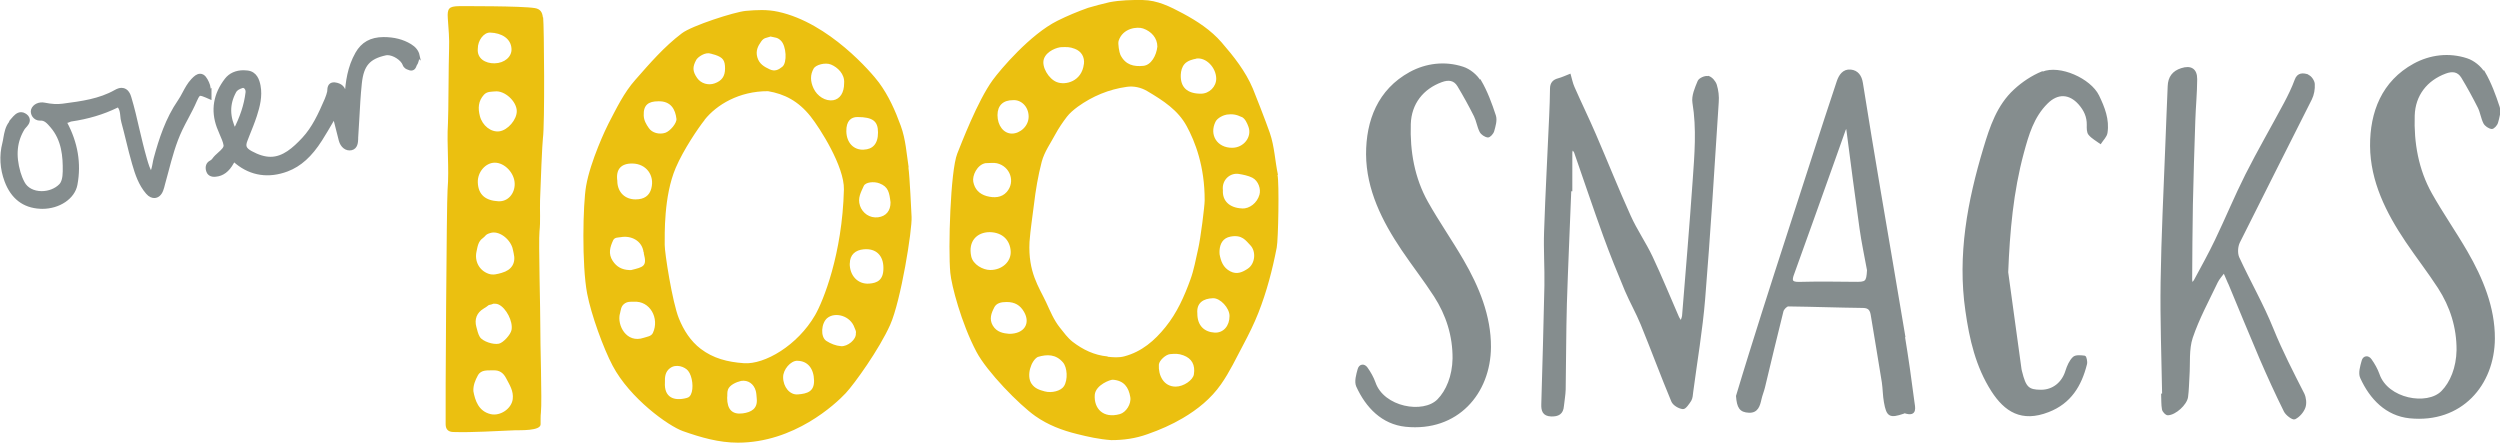 <svg xmlns="http://www.w3.org/2000/svg" width="312.477" height="55.367" viewBox="0 0 312.477 55.367"><path d="M159.73 21.848c-.37-1.735-.423-3.52-1.013-5.234-.48-1.393-1.92-5.072-2.122-5.54-.92-2.174-2.382-4.016-3.915-5.786-1.324-1.52-3.018-2.636-4.822-3.605-1.59-.85-3.197-1.657-5.036-1.68-1.382-.017-2.782.013-4.157.277-.457.09-2.394.603-2.666.7-1.31.467-2.58.993-3.83 1.616-3.41 1.7-7.13 6.097-8.09 7.415-1.89 2.59-3.95 8-4.43 9.19-.86 2.16-1.15 11.89-.87 14.9.14 1.54 1.37 6.28 3.26 9.86 1.32 2.51 5.36 6.63 7.36 8.04 1.57 1.11 3.35 1.79 5.23 2.25 1.36.34 2.72.65 4.27.76 1.52 0 2.99-.19 4.55-.75 1.54-.54 3-1.18 4.39-2 1.87-1.1 3.53-2.45 4.77-4.22 1.1-1.56 1.9-3.29 2.8-4.97.68-1.28 1.35-2.63 1.88-3.98 1.04-2.64 1.75-5.37 2.29-8.15.2-1.02.32-8.08.1-9.07zm-30.787 26.13c-.7-1.024-.06-2.92.77-3.363 1.175-.35 2.26-.35 3.15.683.534.62.638 2.158.123 2.97-.376.596-1.532.89-2.405.653-.64-.17-1.24-.36-1.63-.94zm-5.776-27.583c.538 0 1.013-.085 1.44.012 1.653.383 2.347 2.325 1.22 3.593-.635.72-1.583.76-2.504.51-.926-.262-1.492-.864-1.67-1.778-.156-.772.473-2.138 1.514-2.337zm3.303-3.698c-1.023-.01-1.793-1.003-1.793-2.31.005-1.2.693-1.87 1.943-1.87 1.006-.068 1.928.79 1.95 2.017.025 1.24-1.094 2.17-2.1 2.163zm-2.782 12.317c1.683.028 2.556 1.075 2.638 2.366.086 1.342-1.11 2.384-2.568 2.367-.895-.005-2.143-.67-2.363-1.702-.417-1.934.75-3.02 2.293-3.03zm.574 9.42c.3-.58.9-.686 1.583-.686 1.006.004 1.676.406 2.15 1.234.827 1.43.05 2.744-1.85 2.744-.688-.062-1.55-.17-2.064-1.048-.46-.796-.18-1.55.19-2.243zm12.573 10.907c.125-1.25 1.963-1.9 2.252-1.88 1.394.1 1.982.93 2.19 2.17.146.87-.537 1.92-1.31 2.13-2.09.58-3.252-.7-3.132-2.41zm1.598-4.79c-1.646-.15-3.076-.84-4.365-1.83-.637-.5-1.093-1.15-1.584-1.76-.764-.95-1.22-2.08-1.73-3.18-.895-1.91-2.267-3.75-2.076-7.54.11-1.52.364-3.1.556-4.68.214-1.8.51-3.58.97-5.34.337-1.26 1.1-2.3 1.7-3.43.418-.77.922-1.51 1.44-2.19.34-.45.863-.89 1.377-1.27 1.84-1.32 3.89-2.17 6.13-2.48.85-.12 1.76.07 2.55.54 2.01 1.19 3.84 2.38 4.92 4.37 1.04 1.91 2.27 5.01 2.25 9.3 0 .66-.5 4.74-.83 6.13-.29 1.26-.51 2.55-.96 3.77-.76 2.1-1.67 4.14-3.1 5.91-1.37 1.7-2.97 3.09-5.16 3.67-.68.18-1.38.12-2.06.05zm-2.96-36.54c-.26 2.17-2.3 2.69-3.407 2.24-.98-.39-1.914-1.9-1.59-2.88.34-1.02 1.707-1.47 2.215-1.48.67-.01 1-.04 1.63.2.84.31 1.27 1.03 1.16 1.93zm14.033-.69c1.255-.19 2.48 1.13 2.51 2.47.024 1.03-.86 1.92-1.92 1.92-1.71 0-2.577-.8-2.51-2.38.024-.47.146-.97.48-1.34.37-.41 1.02-.58 1.44-.65zm5.708 7.3c.422.21.666.77.834 1.23.46 1.26-.596 2.63-2.055 2.62-1.867 0-2.867-1.61-2.074-3.24.25-.53 1.07-.86 1.42-.91.69-.09 1.19-.02 1.87.31zm.017 11.43c-1.55-.07-2.46-.94-2.38-2.27-.16-1.32.93-2.22 2-2.04.53.09 1.16.21 1.68.47.77.4 1.09 1.43.89 2.12-.29 1.04-1.24 1.77-2.18 1.73zM144.66 5.83c-.12 1.108-.77 2.304-1.75 2.4-1.21.12-2.237-.117-2.864-1.36-.148-.3-.34-1.426-.23-1.762.516-1.615 2.336-1.797 3.06-1.55 1.033.36 1.785 1.19 1.785 2.273zm.187 39.754c.034-.528.86-1.27 1.393-1.32.652-.057 1.04-.083 1.682.153 1.03.383 1.494 1.178 1.303 2.38-.11.697-1.264 1.527-2.275 1.527-1.52 0-2.184-1.427-2.103-2.74zm4.81-6.406c-.122-1.33.752-1.864 1.948-1.904.92-.035 2.075 1.228 2.075 2.214.007 1.24-.763 2.146-1.866 2.084-1.237-.073-2.168-.822-2.157-2.394zm2.78-7.426c-.028-.152-.005-.31-.005-.468.058-.794.4-1.54 1.39-1.715 1.448-.26 1.884.5 2.444 1.07.764.77.63 2.32-.3 2.94-.66.44-1.355.77-2.187.34-.91-.47-1.19-1.28-1.35-2.18zm-38.86-10.808c-.27-1.742-.362-3.49-.982-5.198-.703-1.94-1.528-3.786-2.736-5.427-.89-1.2-6.23-7.47-12.6-8.85-1.36-.3-2.68-.23-4.04-.11-1.42.13-6.74 1.85-7.99 2.8-2.22 1.68-4.01 3.76-5.82 5.82-1.43 1.61-2.36 3.57-3.35 5.46-.28.52-2.26 4.69-2.8 7.8-.4 2.25-.55 9.9.13 13.46.51 2.65 2.04 6.85 3.18 9 2.15 4.08 6.96 7.54 8.8 8.19 2.21.78 4.48 1.44 6.85 1.44 7.04 0 12.2-4.81 13.49-6.19 1.11-1.19 4.19-5.49 5.55-8.53 1.35-3.02 2.77-11.91 2.68-13.51-.03-.5-.23-5.1-.4-6.2zm-10.174 18.81c.955-.796 2.895-.318 3.41 1.22.072.214.232.43.16.665.084.82-1.057 1.69-1.836 1.63-.665-.05-1.29-.3-1.857-.66-.763-.51-.64-2.22.123-2.86zM88.833 6.698c.182.07.375.1.56.16.984.335 1.232.686 1.232 1.713 0 .96-.4 1.53-1.302 1.85-.78.28-1.7.03-2.187-.67-.584-.84-.594-1.39-.11-2.27.176-.33 1.13-1.03 1.808-.77zm-.77 8.28c1.51-1.89 4.316-3.59 7.933-3.582 2.043.346 3.777 1.22 5.315 3.15 1.16 1.455 4.24 6.277 4.17 9.134-.2 8.095-2.6 13.972-3.6 15.705-2.19 3.79-6.31 6.193-8.89 6.012-2.08-.147-3.85-.61-5.41-1.797-1.26-.96-2.13-2.318-2.73-3.807-.82-2.026-1.78-8.224-1.77-9.192.01-1.26-.14-6.07 1.38-9.63.97-2.26 2.79-4.95 3.62-5.99zm8.29-10.403c.547.142.814.07 1.26.514.67.66.797 2.74.176 3.25-.49.4-.95.62-1.58.33-.7-.33-1.31-.67-1.55-1.51-.23-.79.07-1.4.48-1.97.34-.49.62-.43 1.2-.63zm11.632 14.133c-1.307.066-2.17-.884-2.2-2.284-.03-1.33.61-1.797 1.38-1.797 1.907.01 2.578.494 2.578 1.922.01 1.48-.714 2.11-1.758 2.15zm-3.84-6.187c-.967.17-2.02-.51-2.466-1.49-.39-.85-.44-1.67.03-2.48.26-.44 1.43-.79 2.17-.48.79.33 1.73 1.17 1.63 2.33 0 1.19-.51 1.98-1.38 2.13zM80.472 31.53c.007.06-.01.132.007.193.42 1.576-.08 1.653-1.58 2.03-.08.02-.18 0-.27 0-.88-.043-1.55-.383-2.05-1.15-.58-.893-.33-1.73.06-2.57.19-.393.62-.33.97-.393 1.26-.225 2.65.428 2.83 1.89zm2.682-14.93c-.78.247-1.655 0-2.055-.59-.34-.483-.62-.96-.64-1.592-.05-1.308.6-1.753 1.81-1.758 1.62-.05 2.15 1.06 2.28 2.197.06.528-.79 1.546-1.4 1.743zm-4.066 3.84c1.68.042 2.753 1.472 2.323 3.103-.23.917-.89 1.38-1.97 1.38-1.3.004-2.21-.86-2.28-2.17 0-.045.01-.09 0-.13-.21-1.465.46-2.22 1.94-2.185zm-1.6 18.765c.11-.423.11-.89.518-1.215.384-.312.808-.28 1.203-.274 2.04-.153 3.24 2.078 2.4 3.89-.21.445-.72.468-1.15.616-2.17.736-3.35-1.583-2.98-3.017zm6.237 6.828c.774-.603 1.868-.19 2.28.31.543.66.73 2.22.347 2.965-.11.217-.23.354-.507.43-1.615.44-2.855-.07-2.736-1.95-.02-.657.03-1.3.61-1.752zm7.163 3.694c.05-.317-.033-.675.105-1.043.21-.56 1-.92 1.642-1.075.874-.14 1.594.38 1.83 1.25.087.32.087.63.12.95.14 1.29-.707 1.72-1.752 1.86-1.312.17-1.945-.49-1.945-1.95zm8.758-4.63c1.297 0 2.072.955 2.104 2.46.027 1.367-.812 1.647-2.027 1.742-1.02.08-1.834-.94-1.84-2.15-.006-.96.927-2.05 1.763-2.06zm6.573-12.158c0-1.09.69-1.69 1.75-1.78 1.54-.14 2.45.79 2.45 2.32.02 1.52-.76 1.9-1.79 1.97-1.41.1-2.44-1.01-2.42-2.52zm1.27-7.24c-.32-.94.13-1.69.47-2.45.21-.49 1.28-.6 1.97-.33 1.12.43 1.23 1.16 1.38 2.37.01 1.06-.56 1.74-1.55 1.87-1.05.13-1.95-.5-2.28-1.47zM67.85 2.16c-.063-.622-.312-1.03-.98-1.146C65.2.73 57.64.77 57.355.77c-1.24.02-1.467.29-1.384 1.508.09 1.272.21 2.548.16 3.822-.07 1.89-.07 8.11-.14 9.302-.17 2.78.18 5.55-.05 8.323-.12 1.495-.28 27.453-.24 29.315.01.612.31.94.95.957 2.53.075 5.15-.124 7.69-.216.68-.02 3.23.09 3.23-.75.01-.49-.02-.99.04-1.48.15-1.49-.1-8.8-.08-10.96.02-1.27-.23-10.51-.1-11.66.14-1.28.03-2.6.07-3.9.06-2.02.28-7.21.36-7.77.24-1.65.15-13.99.03-15.07zm-7.402 36.41c.158-.093.42-.247.652-.444.045.01.553-.13.592-.17.215-.006.424.01.633.106.947.438 1.812 2.116 1.613 3.172-.106.59-1.04 1.61-1.578 1.723-.707.156-2.043-.285-2.386-.844-.23-.374-.31-.818-.432-1.246-.266-.95.05-1.792.906-2.293zm2.276-4.47c-.564.155-1.096.33-1.69.107-1.135-.415-1.74-1.56-1.476-2.763.14-.64.205-1.28.814-1.7.326-.228.274-.44.908-.617 1.016-.34 2.383.637 2.77 1.845.068.22.094.45.152.674.305 1.234-.244 2.106-1.478 2.452zm-.443-8.943c-1.56-.087-2.5-.777-2.56-2.35-.05-1.31.98-2.473 2.12-2.473 1.24-.007 2.48 1.31 2.49 2.64.02 1.23-.86 2.26-2.05 2.18zm.12-8.74c-1.03.13-2.11-.71-2.42-1.91-.25-.96-.22-1.864.51-2.67.4-.423.92-.363 1.37-.41 1.22-.145 2.71 1.24 2.73 2.443.02 1.08-1.12 2.407-2.19 2.548zm-.58-8.5c-1.16.02-2.22-.603-2.1-1.835-.01-1.015.74-2.036 1.54-2.01 1.44.043 2.6.75 2.67 2.012.07 1.01-.89 1.814-2.11 1.83zM59.73 46.92c.417-.756 1.24-.602 1.95-.63.737-.032 1.225.305 1.57.966.435.84.96 1.6.837 2.626-.147 1.204-1.557 2.153-2.748 1.882-1.53-.35-1.96-1.72-2.17-2.866-.04-.716.23-1.376.56-1.978z" fill="#EBC010"/><path d="M52.2 6.934c-.104-.476-.435-.893-.956-1.206-.942-.57-2.008-.845-3.322-.845-1.532.015-2.57.594-3.27 1.82-.983 1.73-1.218 3.56-1.325 5.282-.01.175-.013.354-.015.534-.003.22-.005.45-.025.66-.16-.51-.29-1.01-.298-1.53-.01-.61-.44-1.02-1.15-1.1l-.1-.01c-.56 0-.57.53-.58.76 0 .07-.01.14-.02.2-.06.27-.16.57-.31.94-.82 1.9-1.6 3.59-2.86 4.95-1.19 1.27-2.51 2.46-4.15 2.46-.76 0-1.58-.25-2.48-.74-.8-.44-.96-.84-.63-1.64l.2-.52c.33-.83.68-1.67.96-2.53.37-1.15.69-2.4.45-3.68-.13-.67-.41-1.58-1.43-1.68-.15-.02-.29-.03-.44-.03-.91 0-1.65.33-2.13.95-1.41 1.82-1.74 3.8-.98 5.87.1.27.22.55.34.83.22.51.44.99.51 1.44.06.4-.32.75-.76 1.14-.25.22-.51.46-.69.72-.1.14-.22.24-.36.31-.37.18-.51.56-.37 1.03.07.24.26.53.76.53.06 0 .11 0 .17-.01.84-.07 1.51-.57 2.04-1.53.16-.3.25-.33.25-.33.05 0 .21.13.32.22l.09.08c1.79 1.45 3.95 1.77 6.23.91 1.59-.6 2.91-1.79 4.16-3.75.49-.77.95-1.56 1.44-2.4.11-.19.23-.39.35-.59l.13.53c.22.88.42 1.71.64 2.53.19.723.73 1.15 1.31 1.02.58-.13.6-.77.62-1.15v-.17c.05-.77.1-1.54.14-2.316.08-1.48.16-3.01.32-4.51.25-2.31 1.07-3.25 3.23-3.72.07-.016.14-.02.23-.02.8 0 1.87.693 2.12 1.375.12.33.36.41.51.46.03.01.06.02.09.032.08.04.15.06.23.06.3 0 .39-.285.43-.39.01-.025.01-.05.02-.06.27-.404.37-.84.27-1.26zm-21.26 4.643c-.19 1.573-.703 3.128-1.6 4.857-.902-1.82-.918-3.423-.058-5.008.204-.375.548-.52.943-.66.05-.018.102-.027.15-.027.137 0 .27.06.376.18.15.16.22.41.19.65zm-4.844.05c.003-.4.007-.812-.205-1.253-.22-.477-.46-.905-.88-.905-.3 0-.57.22-.91.58-.46.49-.76 1.06-1.06 1.62-.19.36-.37.69-.59 1.01-1.53 2.22-2.34 4.74-2.99 7.12-.06.21-.1.44-.14.66-.09.48-.18.94-.43 1.35-.39-.58-.57-1.23-.76-1.87l-.05-.18c-.34-1.18-.62-2.4-.9-3.57-.3-1.31-.61-2.66-1.01-3.98-.07-.24-.3-.98-.97-.98-.22 0-.46.08-.74.24-1.99 1.13-4.27 1.43-6.48 1.72l-.16.02c-.67.09-1.37.05-2.27-.13-.62-.13-1.24.15-1.42.66-.07.21-.02.49.14.72.17.23.42.37.74.37l.08-.01c.61 0 .98.43 1.41.93 1.46 1.69 1.62 3.81 1.59 5.68-.01.86-.18 1.45-.51 1.78-.57.58-1.45.93-2.37.93-1.07 0-1.95-.47-2.36-1.25-.23-.43-.4-.85-.53-1.3-.63-2.19-.45-3.97.56-5.6.04-.06.1-.13.17-.2.21-.23.48-.52.42-.87-.04-.22-.19-.4-.45-.54-.12-.07-.25-.11-.38-.11-.43 0-.73.36-1 .67l-.19.22c-.08.07-.09.16-.08.18-.47.58-.58 1.26-.7 1.91-.04.23-.07.45-.13.67-.4 1.55-.3 3.16.27 4.68.77 2.052 2.19 3.144 4.21 3.245.09.005.17.01.26.01 2.07 0 3.86-1.207 4.15-2.8.49-2.608.05-5.186-1.28-7.66l-.03-.068c-.03-.05-.06-.12-.09-.17.04-.01.08-.01.15-.01.17-.01.33-.07.46-.13.09-.04.17-.07.24-.08 2.08-.3 3.99-.87 5.684-1.7.14-.07.21-.08.24-.08.04 0 .09.05.21.25.19.31.23.67.27 1.05.02.24.05.5.12.75.21.77.404 1.555.596 2.34.23.945.47 1.926.75 2.88.38 1.31.795 2.57 1.7 3.62.32.376.63.455.83.455.374 0 .69-.27.87-.74.1-.26.17-.526.23-.785l.09-.33c.11-.39.214-.79.32-1.18.47-1.783.96-3.63 1.774-5.33.236-.49.49-.98.75-1.46.366-.69.744-1.4 1.06-2.14.32-.75.49-.81.66-.81.2 0 .494.12.76.23l.39.17v-.58z" fill="#858D8E" stroke="#858D8E" stroke-width=".5" stroke-miterlimit="10"/><path d="M288.42 9.405c-.52-.155-1.186-.255-1.487.602-.364 1.003-.848 1.98-1.35 2.927-1.595 2.982-3.3 5.92-4.823 8.937-1.35 2.68-2.49 5.46-3.794 8.17-.812 1.7-1.733 3.35-2.626 5.01-.09.18-.265.3-.402.44-.018-.19-.062-.37-.062-.56.026-3.12.026-6.24.09-9.35.073-3.5.184-7 .302-10.5.054-1.72.228-3.45.236-5.18.01-1.22-.684-1.64-1.84-1.26-1.042.33-1.56 1.03-1.598 2.13-.092 2.43-.21 4.85-.292 7.28-.22 5.73-.51 11.47-.593 17.21-.07 4.69.11 9.37.19 14.06h-.12c.03.61-.01 1.24.1 1.84.05.25.4.63.61.62.91-.02 2.27-1.26 2.4-2.16.12-.86.12-1.76.18-2.63.11-1.61-.08-3.32.41-4.8.81-2.4 2.04-4.65 3.13-6.94.22-.46.6-.85.91-1.28.19.45.39.89.58 1.34.03.08.08.14.1.21 1.29 3.09 2.55 6.19 3.87 9.27.96 2.217 1.96 4.42 3.04 6.59.21.43 1 1.02 1.23.91.52-.25 1.02-.82 1.22-1.37.18-.483.1-1.204-.13-1.68-1.36-2.672-2.73-5.32-3.86-8.11-1.23-3.052-2.9-5.943-4.28-8.943-.23-.54-.18-1.395.09-1.934 2.97-5.97 6-11.91 8.99-17.87.28-.56.4-1.26.36-1.89-.02-.37-.4-.93-.74-1.03zm-33.158-.365c-1.25.51-2.453 1.313-3.447 2.235-2.106 1.942-2.98 4.578-3.784 7.25-2 6.648-3.26 13.35-2.25 20.327.5 3.52 1.27 6.922 3.23 9.986 1.62 2.508 3.67 3.857 7.01 2.553 2.74-1.06 4.04-3.21 4.71-5.89.08-.29-.07-.91-.17-.92-.46-.06-1.11-.13-1.38.13-.44.42-.71 1.07-.9 1.66-.46 1.51-1.67 2.48-3.19 2.47-1.59-.01-1.98-.37-2.48-2.4-.02-.1-.06-.21-.07-.32-.55-4.03-1.1-8.06-1.66-12.09.2-5.08.64-10.08 1.96-14.95.61-2.24 1.25-4.5 3-6.23 1.32-1.32 2.83-1.26 4.05.11.69.78 1.08 1.62 1.06 2.66-.01.39-.02.91.2 1.16.36.44.91.72 1.38 1.07.27-.41.69-.81.76-1.25.26-1.65-.34-3.16-1.04-4.61-1.02-2.09-4.83-3.78-6.94-2.91zm-17.245 32.976c-1.002-6.064-2.06-12.12-3.082-18.184-.757-4.487-1.505-8.964-2.216-13.46-.14-.875-.57-1.46-1.39-1.55-.91-.1-1.38.62-1.63 1.368-1.01 2.99-1.97 6-2.95 9.01-1.62 4.98-3.23 9.958-4.83 14.938-1.08 3.347-2.14 6.712-3.19 10.068-.56 1.76-1.08 3.538-1.62 5.298.11 1.414.41 1.915 1.5 1.96 1.03.045 1.26-.775 1.44-1.596.11-.493.31-.958.43-1.45.77-3.174 1.51-6.356 2.31-9.52.07-.293.48-.722.73-.722 3.11.037 6.23.155 9.35.19.79.01.99.41 1.09 1.05.45 2.79.94 5.572 1.38 8.372.12.82.11 1.668.26 2.48.31 1.732.62 1.888 2.29 1.33.07-.026.15-.08.21-.062 1.49.483 1.14-.675 1.06-1.313-.35-2.744-.74-5.48-1.19-8.207zm-13.88-7.797c1.724-4.76 3.41-9.53 5.116-14.29.438-1.23.866-2.47 1.313-3.7.055-.15.183-.28.282-.41.02.12.037.26.056.4.538 4.1 1.058 8.21 1.64 12.31.247 1.76.62 3.49.94 5.24-.09 1.53-.21 1.61-1.77 1.58-2.28-.03-4.568-.05-6.848.01-1.057.02-1.012-.37-.728-1.16zm-10.67-24.58c-.337-.09-1.03.22-1.16.53-.344.83-.78 1.82-.645 2.66.54 3.27.256 6.53.028 9.78-.392 5.61-.867 11.23-1.322 16.85-.027.27-.164.54-.255.8-.138-.22-.3-.43-.402-.67-1.09-2.5-2.12-5.03-3.28-7.49-.82-1.73-1.94-3.34-2.72-5.08-1.53-3.38-2.9-6.83-4.37-10.23-.85-1.97-1.8-3.91-2.66-5.87-.22-.49-.32-1.03-.47-1.55-.47.18-.94.41-1.43.54-.62.16-.91.52-.92 1.15-.02 1.13-.04 2.26-.1 3.38-.21 4.83-.48 9.67-.64 14.51-.08 2.25.08 4.51.04 6.76-.1 4.95-.25 9.89-.39 14.84-.02.76.14 1.34 1.1 1.38.89.03 1.41-.26 1.48-1.18.07-.69.2-1.38.22-2.06.06-3.58.05-7.14.15-10.71.15-4.74.37-9.47.55-14.2h.13V19.1c0-.17.06-.344.1-.52.13.148.31.275.37.45 1.22 3.496 2.39 6.997 3.65 10.47.83 2.29 1.75 4.55 2.69 6.796.61 1.43 1.39 2.79 1.98 4.23 1.31 3.2 2.5 6.44 3.83 9.62.18.42.83.81 1.32.865.27.04.69-.59.94-.98.17-.29.19-.69.23-1.05.51-3.86 1.17-7.71 1.49-11.59.67-8.2 1.17-16.4 1.7-24.61.06-.72-.03-1.48-.24-2.16-.13-.41-.55-.9-.94-1.01zm-28.507.52c-.43-.74-1.304-1.44-2.124-1.7-2.234-.73-4.57-.44-6.575.65-3.94 2.16-5.4 5.98-5.39 10.18.03 4.39 1.99 8.29 4.42 11.9 1.32 1.96 2.78 3.82 4.05 5.79 1.53 2.37 2.36 4.99 2.34 7.83-.04 2.22-.82 4.07-1.92 5.19-1.85 1.89-6.88 1.01-7.96-2.17-.23-.64-.58-1.26-.98-1.82-.33-.47-.85-.39-1 .14-.19.68-.44 1.54-.19 2.11 1.19 2.62 3.17 4.66 6.07 4.96 6.43.65 10.5-4.08 10.53-9.85.02-3.85-1.47-7.48-3.42-10.83-1.42-2.45-3.05-4.78-4.44-7.25-1.69-3.02-2.27-6.36-2.16-9.79.08-2.58 1.59-4.48 3.96-5.35.89-.33 1.62-.23 2.1.56.74 1.23 1.44 2.5 2.08 3.78.3.61.39 1.33.7 1.94.15.3.58.59.92.63.2.02.59-.4.67-.7.17-.61.39-1.33.21-1.89-.49-1.5-1.05-3.02-1.84-4.37zM310.446 9.1c-.43-.74-1.305-1.433-2.125-1.697-2.23-.73-4.56-.438-6.57.656-3.95 2.16-5.41 5.98-5.39 10.18.03 4.39 1.99 8.3 4.42 11.91 1.32 1.96 2.77 3.82 4.05 5.79 1.53 2.37 2.36 4.99 2.34 7.83-.04 2.22-.82 4.07-1.92 5.19-1.85 1.89-6.88 1.01-7.96-2.17-.23-.64-.58-1.26-.98-1.82-.33-.47-.86-.39-1 .13-.19.68-.45 1.54-.19 2.1 1.19 2.62 3.17 4.66 6.06 4.96 6.43.65 10.5-4.08 10.53-9.85.02-3.85-1.48-7.48-3.42-10.83-1.42-2.45-3.05-4.78-4.44-7.25-1.69-3.02-2.27-6.36-2.16-9.79.08-2.58 1.59-4.48 3.96-5.36.88-.33 1.61-.23 2.1.57.74 1.23 1.43 2.49 2.08 3.78.3.61.38 1.33.69 1.94.16.3.59.59.92.63.21.02.6-.41.67-.7.17-.61.39-1.33.21-1.89-.49-1.5-1.05-3.02-1.84-4.38z" fill="#858D8E" stroke="#858D8E" stroke-width=".25" stroke-miterlimit="10"/></svg>